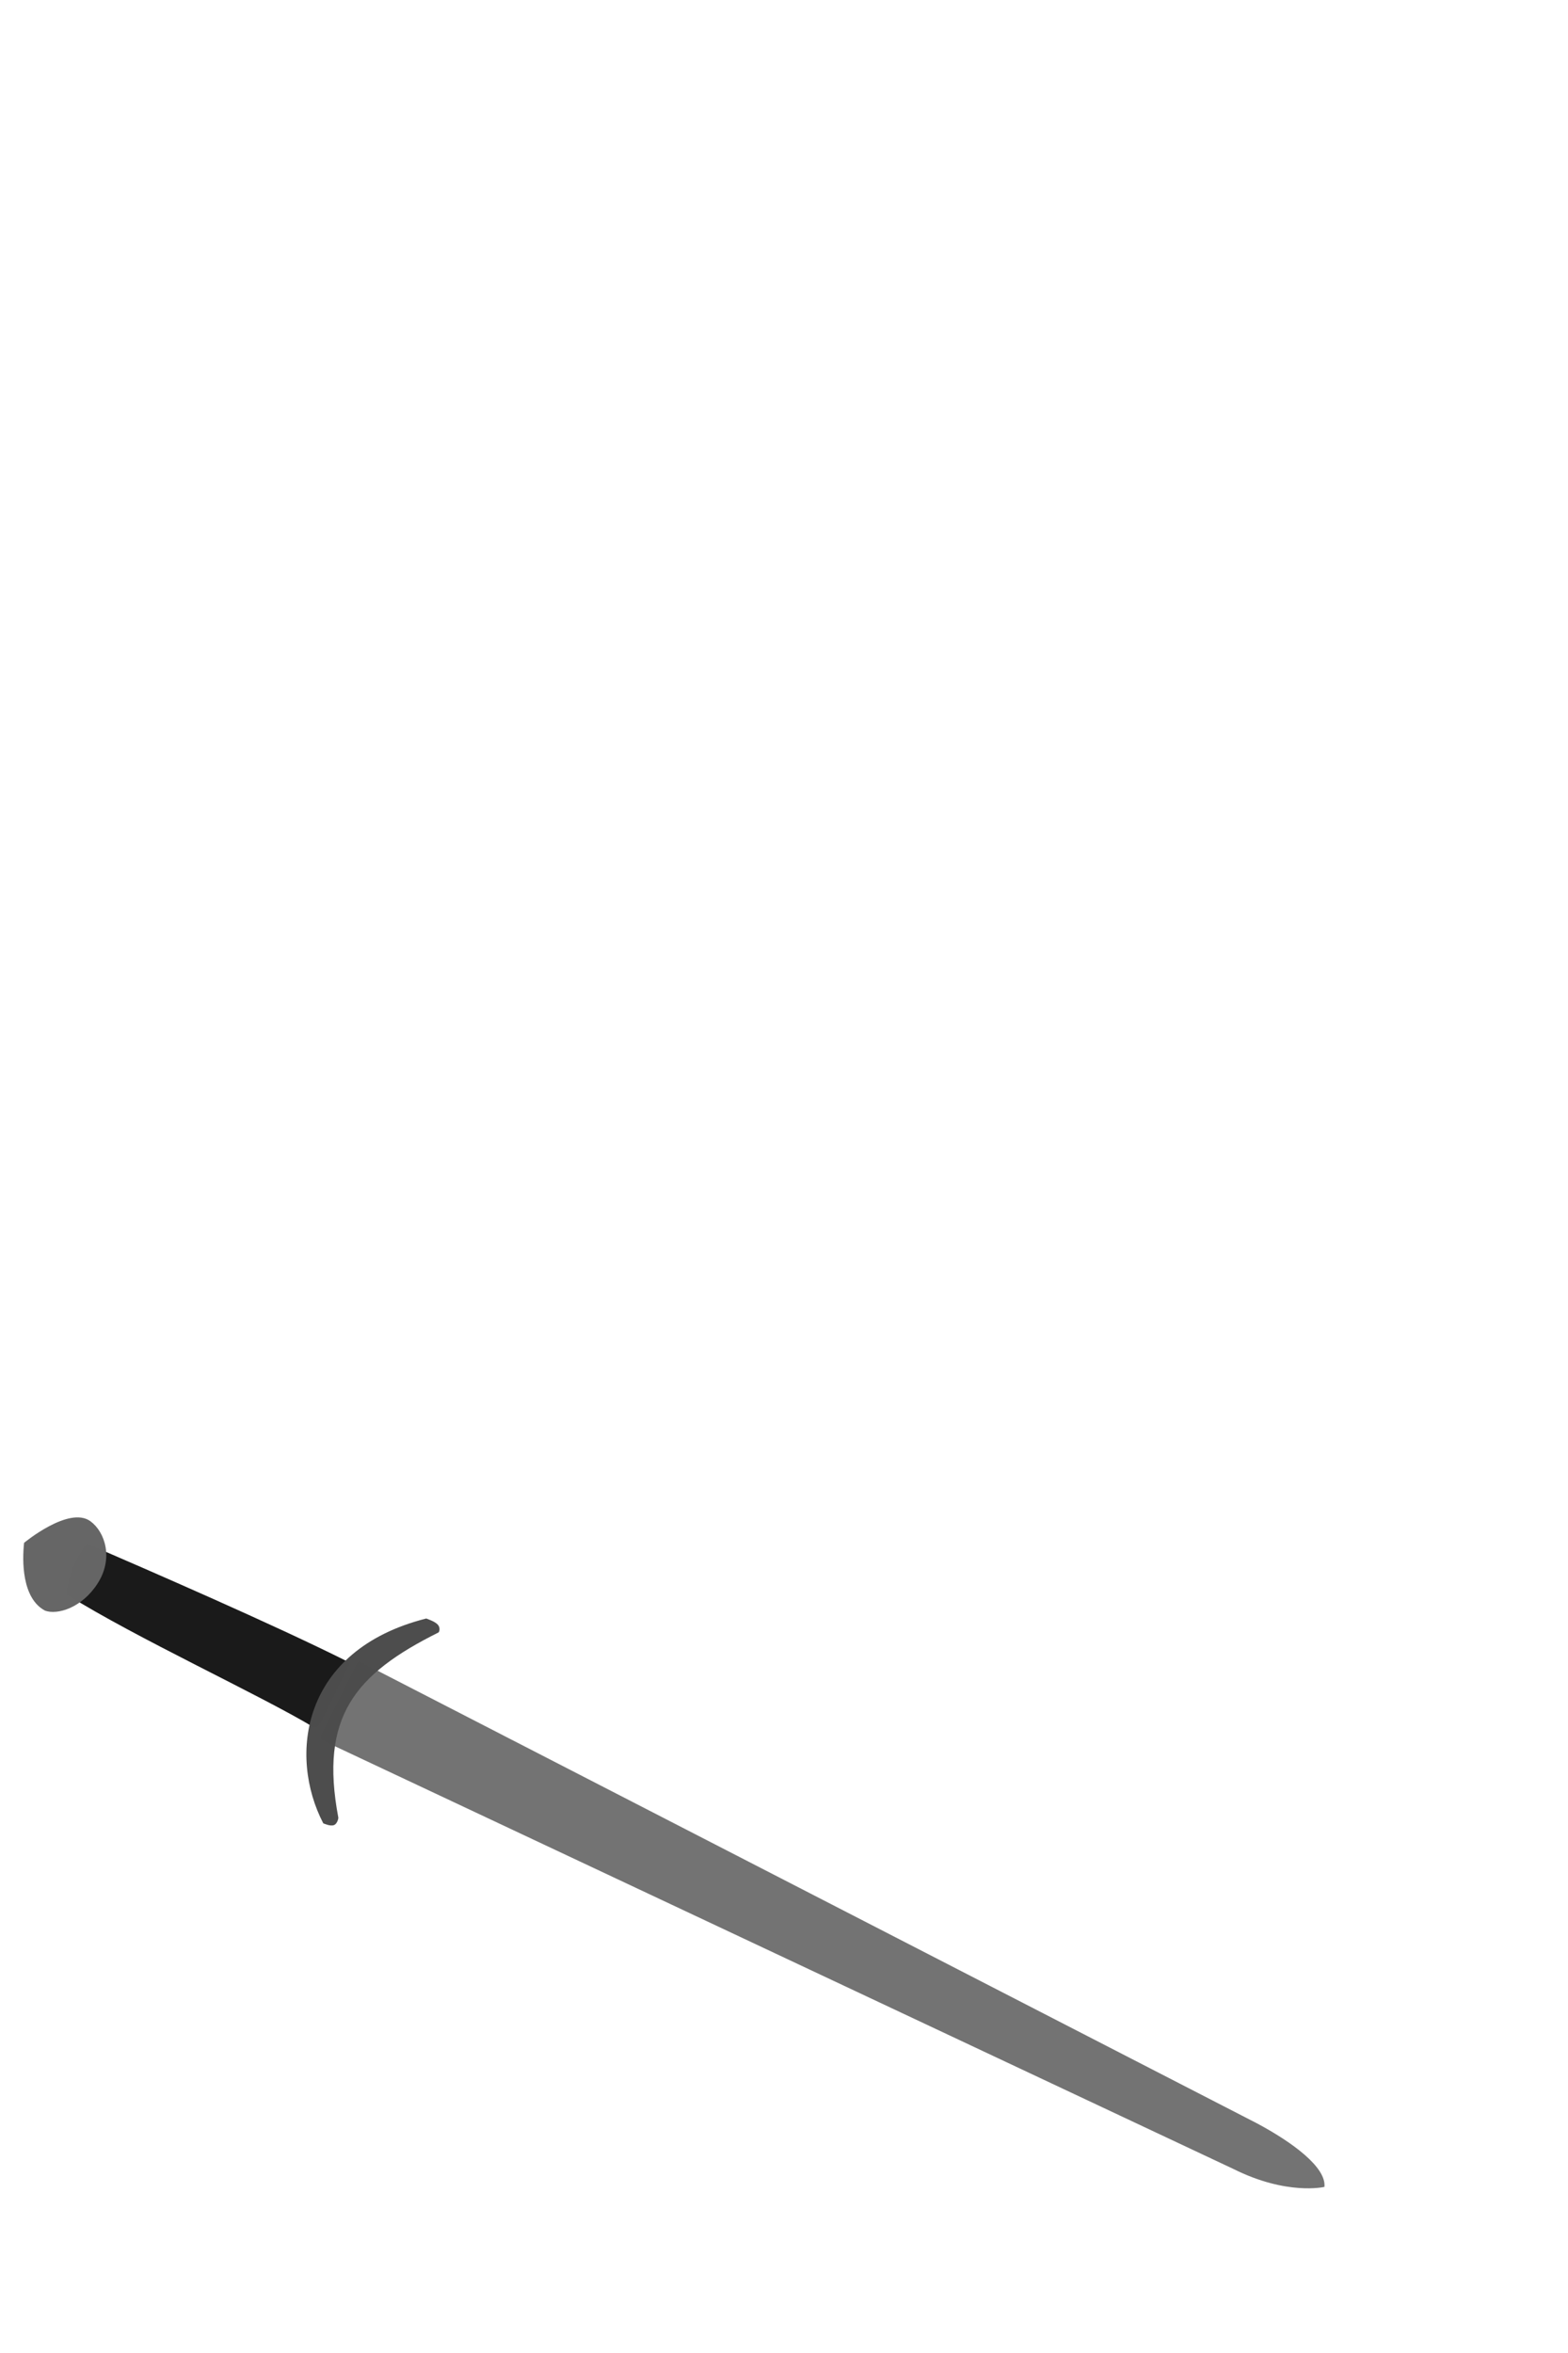<?xml version="1.0" encoding="UTF-8" standalone="no"?>
<!-- Created with Inkscape (http://www.inkscape.org/) -->

<svg
   xmlns:dc="http://purl.org/dc/elements/1.1/"
   xmlns:cc="http://creativecommons.org/ns#"
   xmlns:rdf="http://www.w3.org/1999/02/22-rdf-syntax-ns#"
   xmlns:svg="http://www.w3.org/2000/svg"
   xmlns="http://www.w3.org/2000/svg"
   xmlns:sodipodi="http://sodipodi.sourceforge.net/DTD/sodipodi-0.dtd"
   xmlns:inkscape="http://www.inkscape.org/namespaces/inkscape"
   width="300"
   height="450"
   viewBox="0 0 79.375 119.063"
   version="1.1"
   id="svg8"
   inkscape:version="0.92.4 (5da689c313, 2019-01-14)"
   sodipodi:docname="weapon6.svg"
   inkscape:export-filename="D:\niebezpieczenstwo\EPI\Rok III\Interfejsy - projekt\miecze_i_topory\static\img\character\body1.png"
   inkscape:export-xdpi="158"
   inkscape:export-ydpi="158">
  <defs
     id="defs2" />
  <sodipodi:namedview
     id="base"
     pagecolor="#ffffff"
     bordercolor="#666666"
     borderopacity="1.0"
     inkscape:pageopacity="0.0"
     inkscape:pageshadow="2"
     inkscape:zoom="1.4"
     inkscape:cx="7.2103581"
     inkscape:cy="227.41138"
     inkscape:document-units="mm"
     inkscape:current-layer="layer1"
     showgrid="false"
     units="px"
     inkscape:snap-global="false"
     inkscape:window-width="1680"
     inkscape:window-height="987"
     inkscape:window-x="-4"
     inkscape:window-y="-4"
     inkscape:window-maximized="1" />
  <g
     inkscape:label="Layer 1"
     inkscape:groupmode="layer"
     id="layer1"
     transform="translate(0,-177.937)">
    <path
       style="opacity:1;fill:#737373;fill-opacity:0.995;fill-rule:evenodd;stroke:none;stroke-width:0.177;stroke-miterlimit:4;stroke-dasharray:none;stroke-opacity:1"
       d="M 62.429,287.684 16.26,265.971 c -0.063,-0.029 -0.084,-0.115 -0.048,-0.187 l 1.845,-3.686 c 0.036,-0.072 0.116,-0.106 0.178,-0.074 l 45.392,23.354 c 1.797,0.96 3.517,2.224 3.419,3.217 0,0 -1.891,0.453 -4.616,-0.911 z"
       id="rect837"
       inkscape:connector-curvature="0"
       sodipodi:nodetypes="cssssccc" />
    <path
       style="opacity:1;fill:#1a1a1a;fill-opacity:0.995;fill-rule:evenodd;stroke:none;stroke-width:0.222;stroke-miterlimit:4;stroke-dasharray:none;stroke-opacity:1"
       d="m 15.901,265.35 c -2.756,-1.657 -9.004,-4.521 -12.51,-6.721 -0.025,-0.871 0.487,-1.909 1.002,-2.588 3.16,1.365 9.478,4.108 13.147,5.945 0.098,0.049 0.147,0.146 0.111,0.219 l -1.412,2.868 c -0.036,0.072 -0.24,0.328 -0.338,0.279 z"
       id="rect844"
       inkscape:connector-curvature="0"
       sodipodi:nodetypes="ccccssc" />
    <path
       style="opacity:1;fill:#4d4d4d;fill-opacity:0.995;fill-rule:evenodd;stroke:none;stroke-width:0.222;stroke-miterlimit:4;stroke-dasharray:none;stroke-opacity:1"
       d="m 16.365,270.199 c -1.775,-3.406 -1.13,-8.763 5.214,-10.365 0.051,0.025 0.428,0.14 0.584,0.312 0.145,0.159 0.072,0.376 0.034,0.395 -4.239,2.113 -6.03,4.272 -5.071,9.366 0.008,0.041 -0.052,0.316 -0.218,0.38 -0.188,0.072 -0.488,-0.071 -0.543,-0.088 z"
       id="rect841"
       inkscape:connector-curvature="0"
       sodipodi:nodetypes="ccsssscc" />
    <path
       style="opacity:1;fill:#666666;fill-opacity:0.995;fill-rule:evenodd;stroke:none;stroke-width:0.182;stroke-miterlimit:4;stroke-dasharray:none;stroke-opacity:1"
       d="m 1.219,256.005 c 0,0 2.278,-1.891 3.363,-1.089 0.746,0.551 1.171,1.892 0.352,3.157 -0.8,1.236 -2.038,1.591 -2.656,1.363 C 1.099,258.808 1.121,256.9 1.219,256.005 Z"
       id="path847"
       inkscape:connector-curvature="0"
       sodipodi:nodetypes="csscc"
       inkscape:transform-center-x="1.6704347"
       inkscape:transform-center-y="0.5345391" />
  </g>
</svg>
